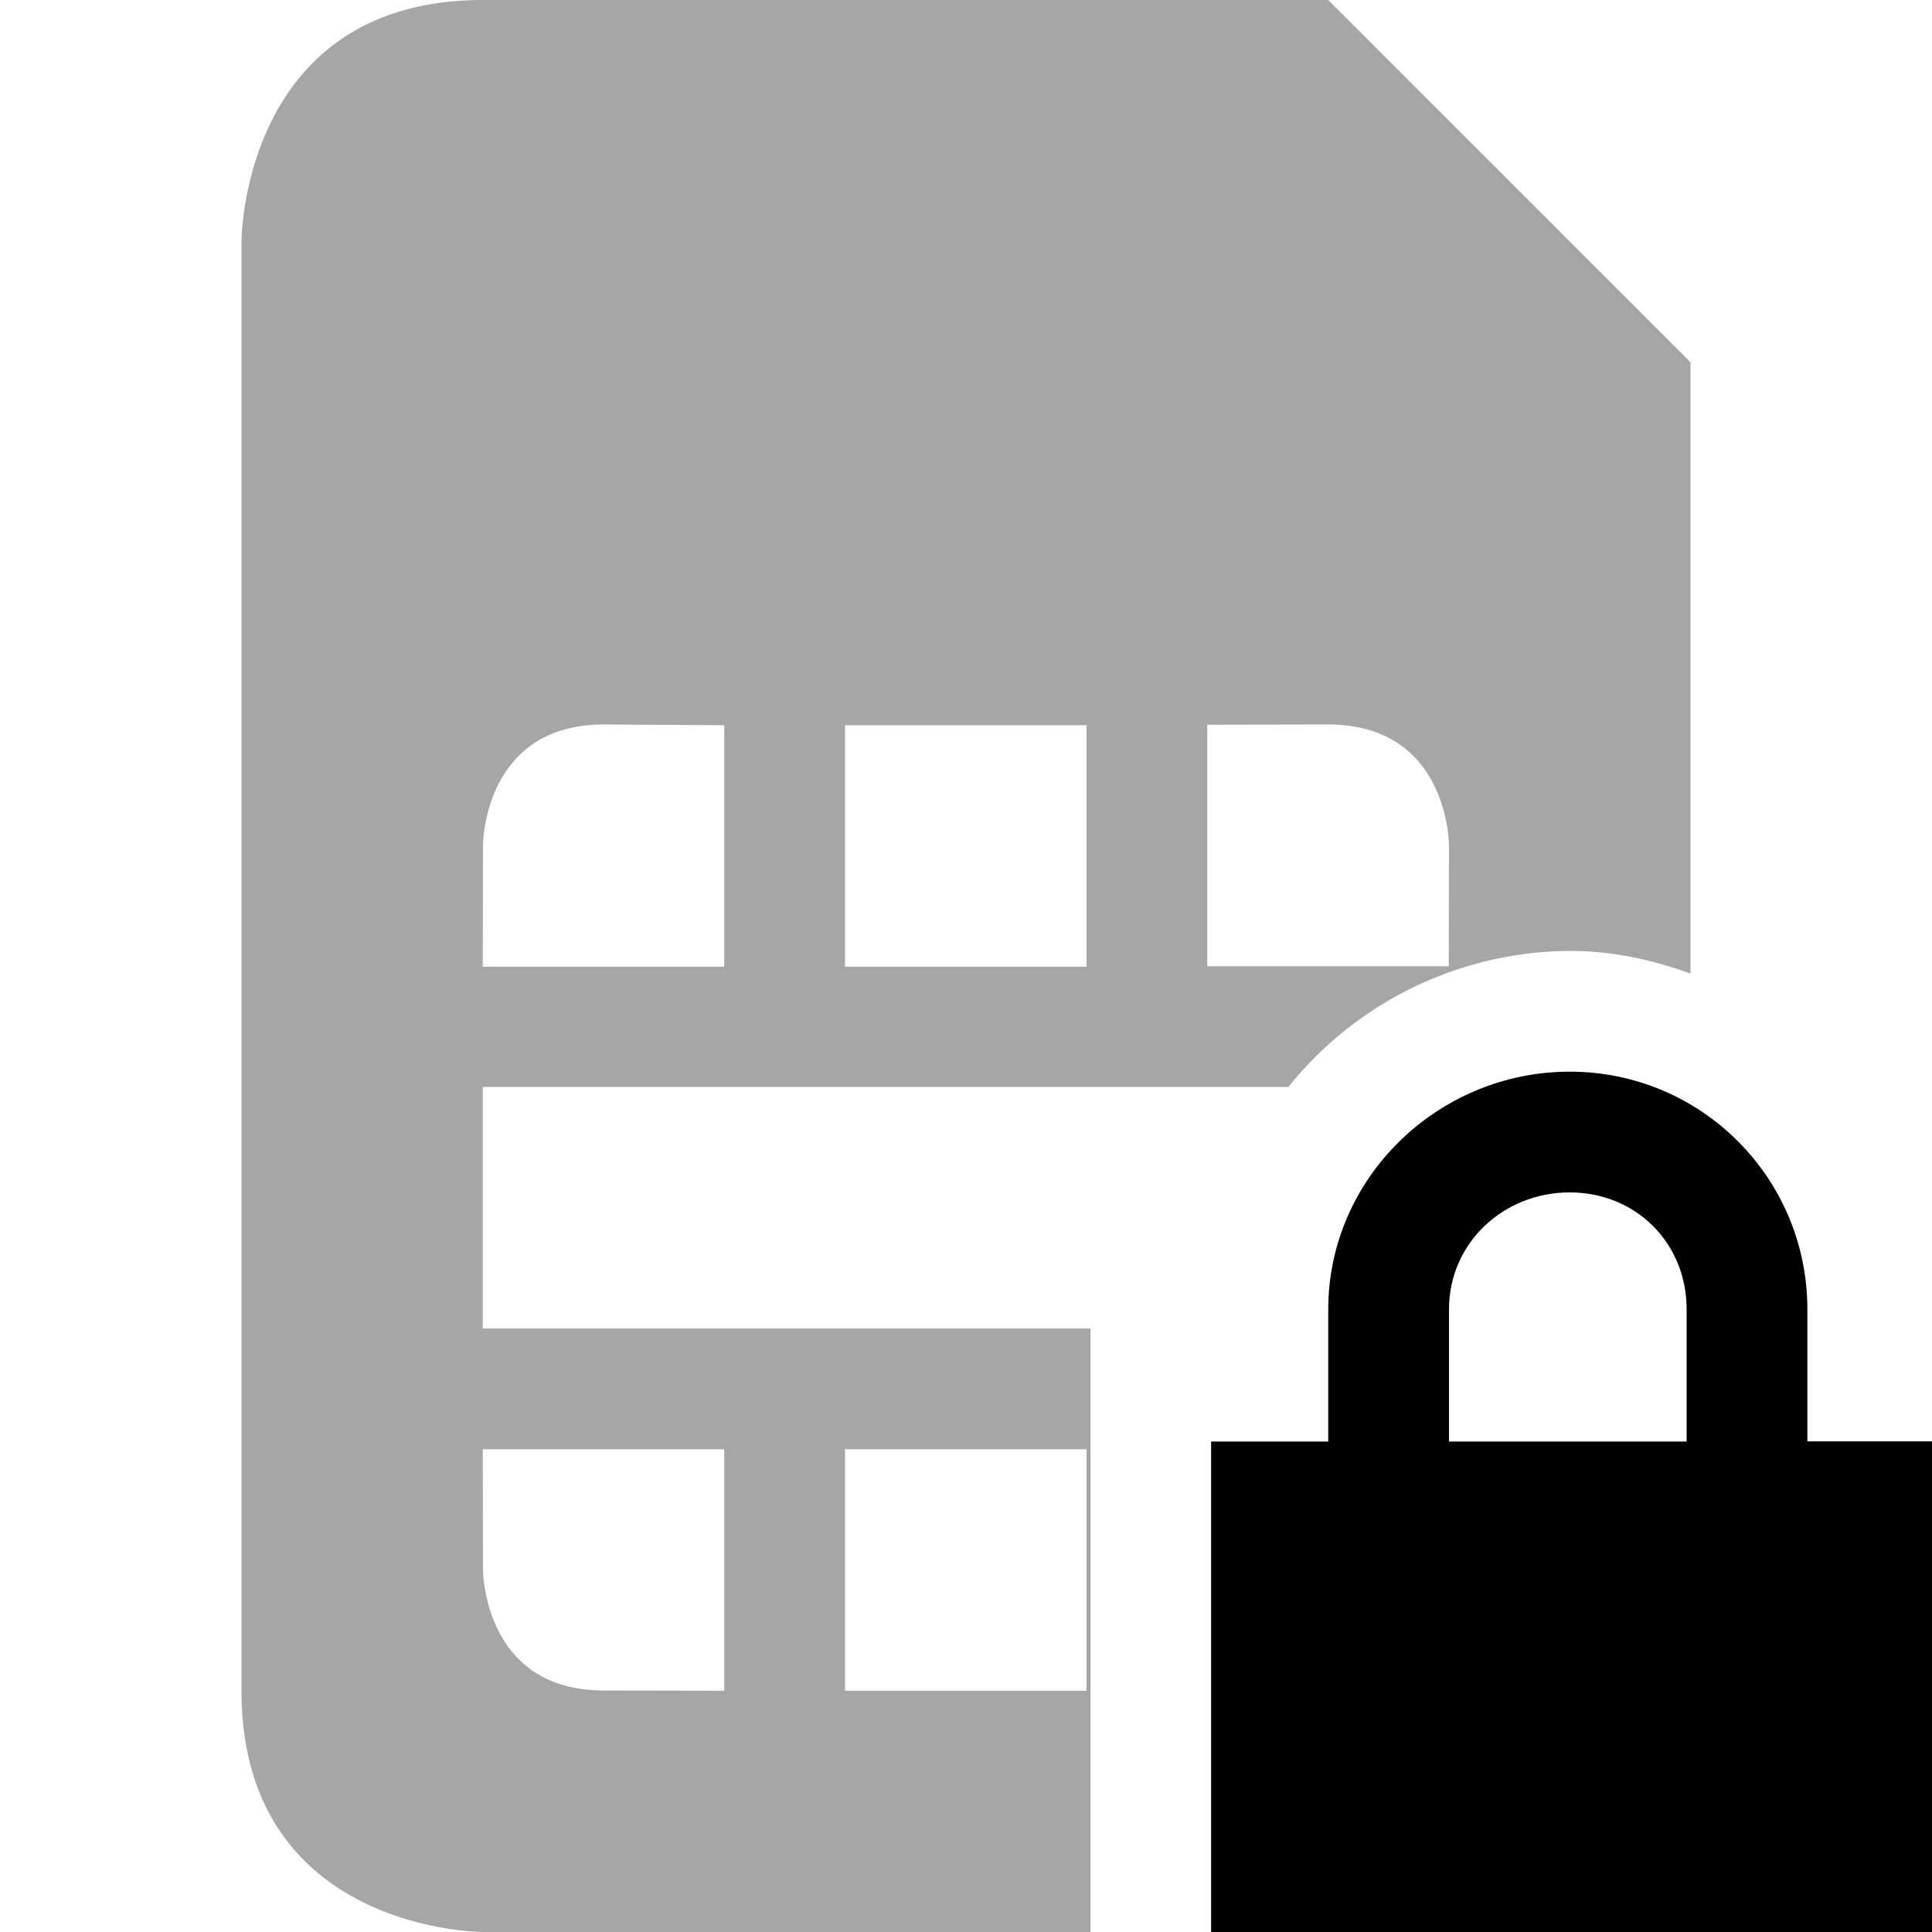 <svg xmlns="http://www.w3.org/2000/svg" width="16" height="16"><g fill="currentColor"><path d="M13 8.875c-1.09 0-2 .879-2 1.969v1.094h-.97V16H16v-4.063h-1.032v-1.093c0-1.09-.88-1.969-1.968-1.969zm0 1c.546 0 .968.417.968.969v1.094H12v-1.094c0-.552.453-.969 1-.969z" overflow="visible" /><path d="M4 0C2 0 2 2 2 2v12c0 2 2 2 2 2h5.031v-4.998H3.998v-2h6.672A3.008 3.008 0 0113 7.875c.352 0 .686.073 1 .188V3l-3-3zm1 6l.998.006v2h-2L4 7s0-1 1-1zm6 0c1 0 1 1 1 1l-.002 1.002h-2v-2zm-4.002.006h2v2h-2zm-3 5.996h2v2L5 14c-1 0-1-1-1-1zm3 0h2v2h-2zm5.002.935V13c0 .95-.878.994-.969.996V15h2.729c.14-.262.24-.579.24-1v-1.063h-.031z" opacity=".35" /></g></svg>